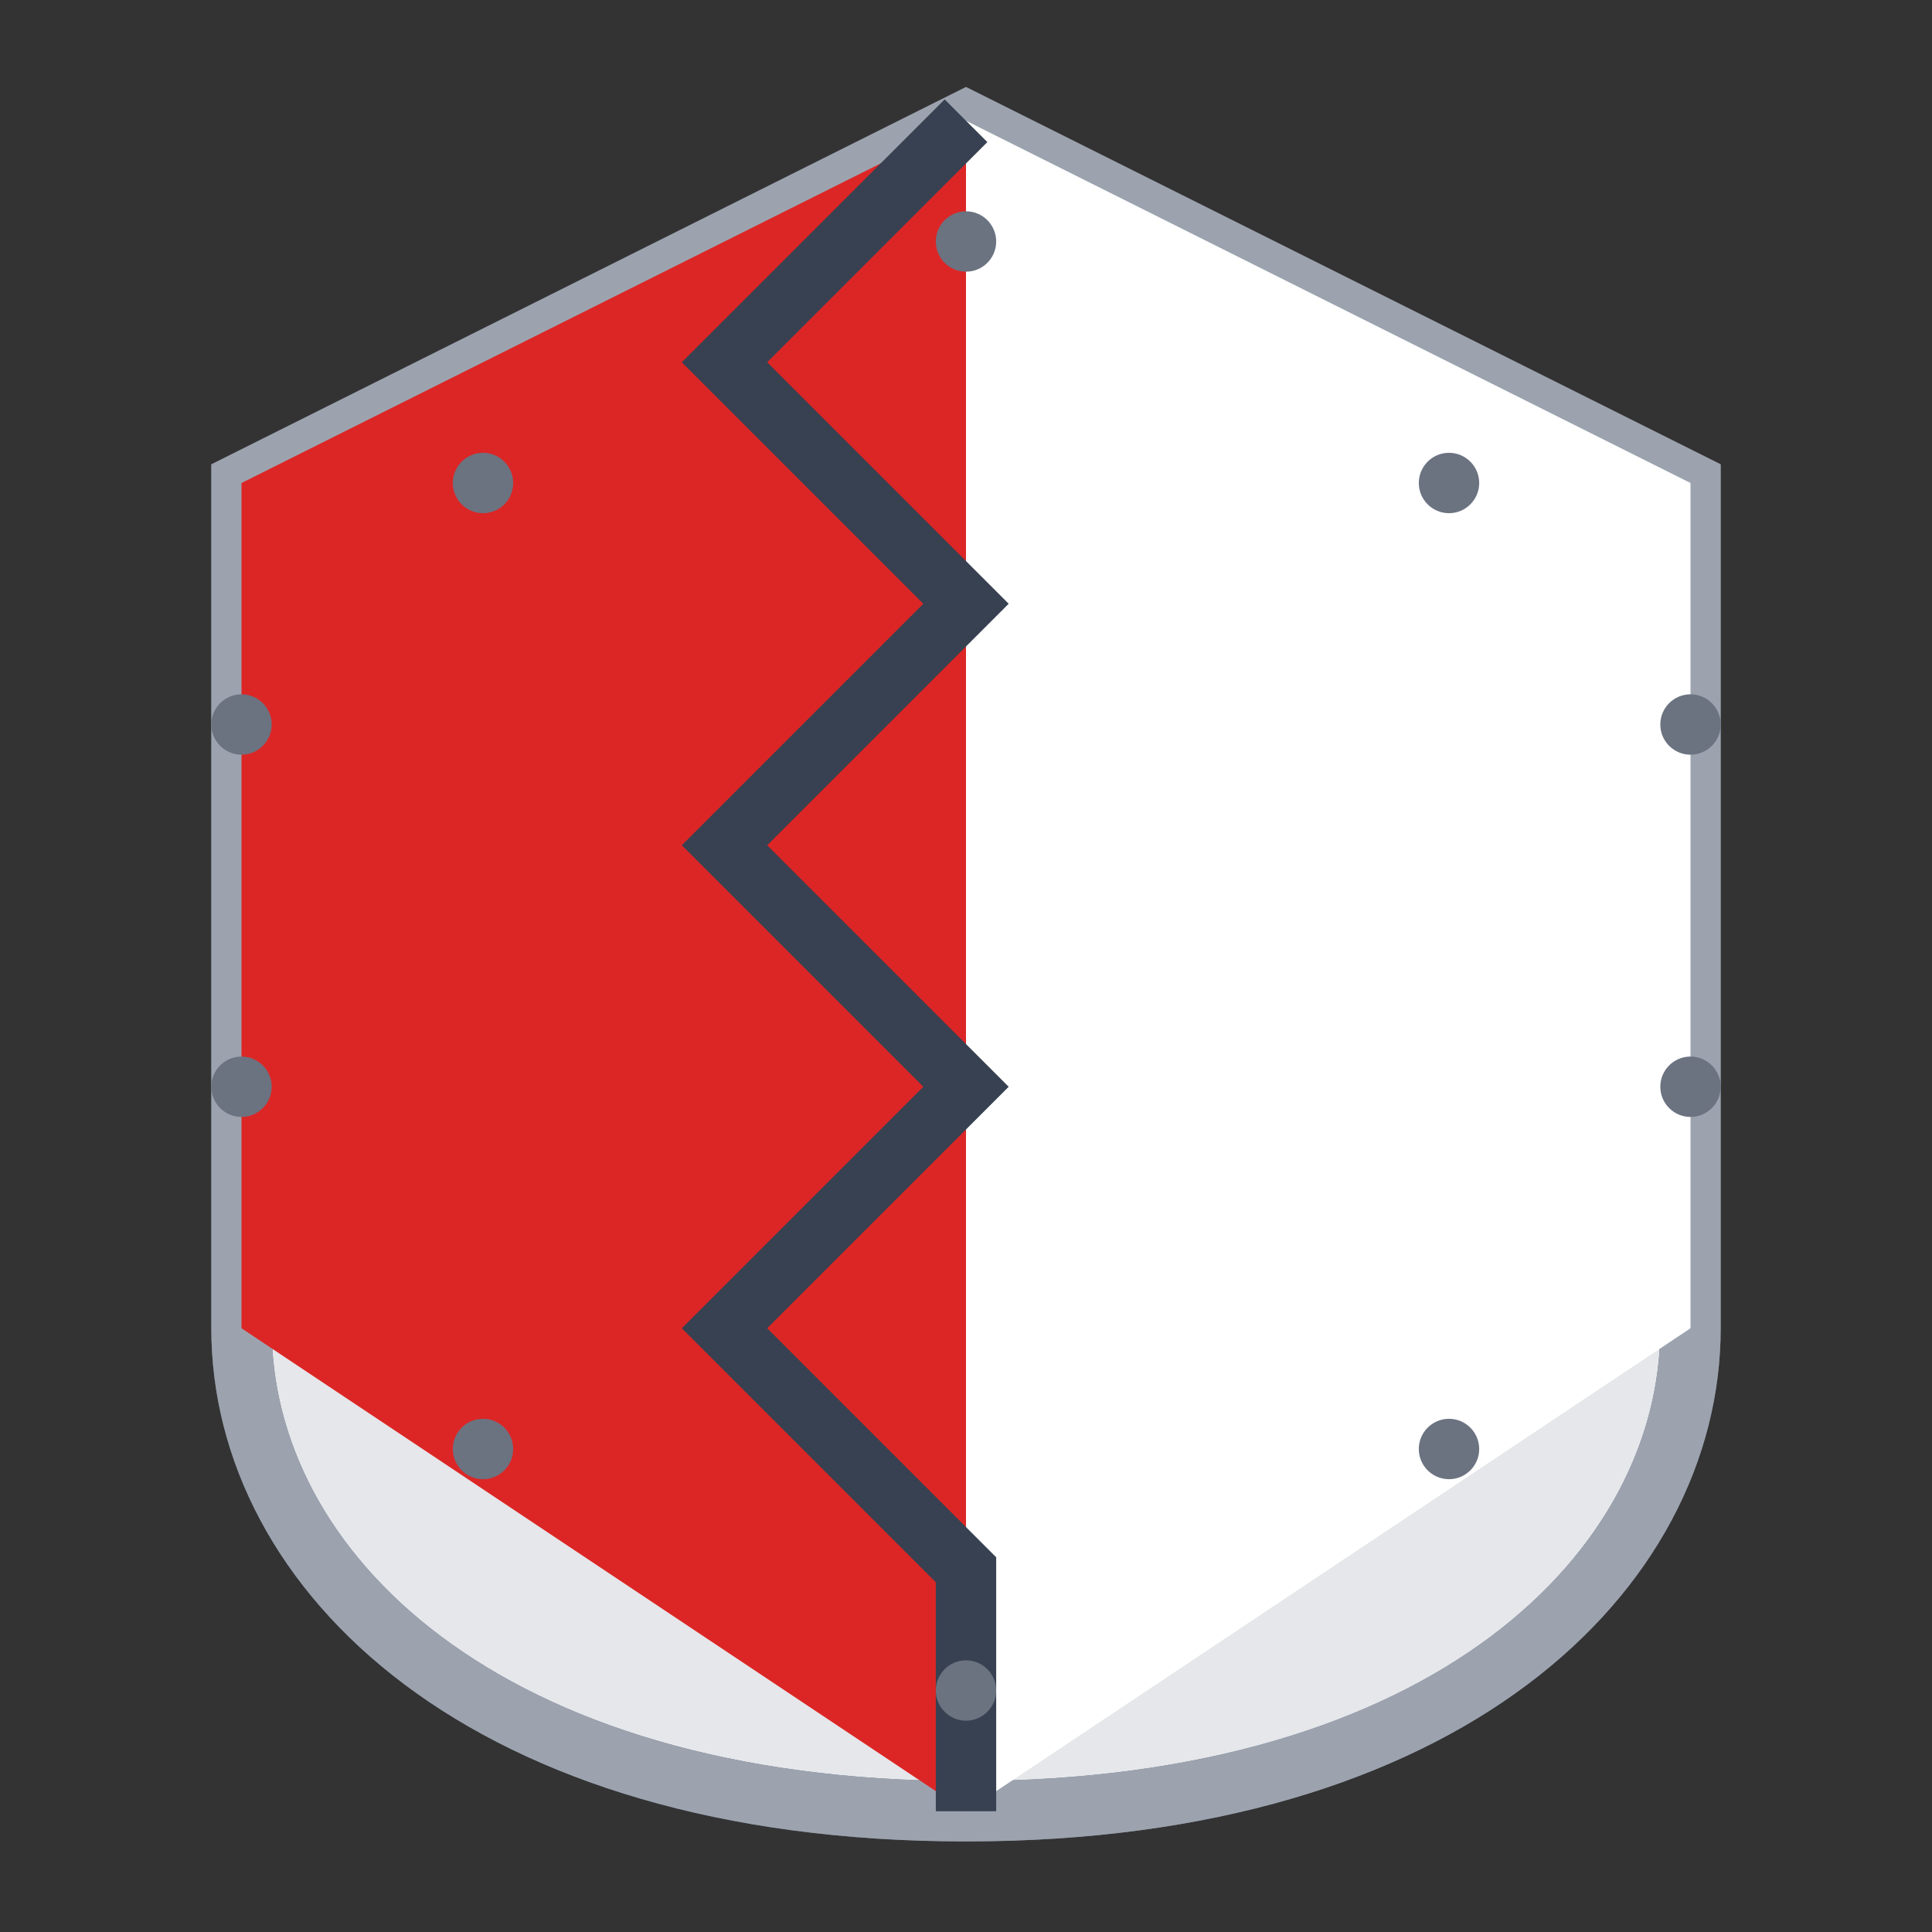 <svg width="32" height="32" viewBox="0 0 32 32" fill="none" xmlns="http://www.w3.org/2000/svg">
  <rect x="0" y="0" width="32" height="32" fill="#333333" stroke="none"/>
  <!-- Shield background -->
  <path d="M16 2 L28 8 L28 22 C28 26 24 30 16 30 C8 30 4 26 4 22 L4 8 Z" fill="#E5E7EB" stroke="#6B7280" stroke-width="1"/>
  
  <!-- Shield border with metallic effect -->
  <path d="M16 2 L28 8 L28 22 C28 26 24 30 16 30 C8 30 4 26 4 22 L4 8 Z" fill="none" stroke="#9CA3AF" stroke-width="1"/>
  
  <!-- Left side (red) -->
  <path d="M16 2 L16 30 L4 22 L4 8 Z" fill="#DC2626"/>
  
  <!-- Right side (white) -->
  <path d="M16 2 L16 30 L28 22 L28 8 Z" fill="#FFFFFF"/>
  
  <!-- Zig-zag dividing line -->
  <path d="M16 2 L12 6 L16 10 L12 14 L16 18 L12 22 L16 26 L16 30" stroke="#374151" stroke-width="1" fill="none"/>
  
  <!-- Shield rivets/studs along the border -->
  <circle cx="16" cy="4" r="0.5" fill="#6B7280"/>
  <circle cx="24" cy="8" r="0.5" fill="#6B7280"/>
  <circle cx="28" cy="12" r="0.5" fill="#6B7280"/>
  <circle cx="28" cy="18" r="0.5" fill="#6B7280"/>
  <circle cx="24" cy="24" r="0.5" fill="#6B7280"/>
  <circle cx="16" cy="28" r="0.5" fill="#6B7280"/>
  <circle cx="8" cy="24" r="0.5" fill="#6B7280"/>
  <circle cx="4" cy="18" r="0.5" fill="#6B7280"/>
  <circle cx="4" cy="12" r="0.5" fill="#6B7280"/>
  <circle cx="8" cy="8" r="0.5" fill="#6B7280"/>
</svg>

